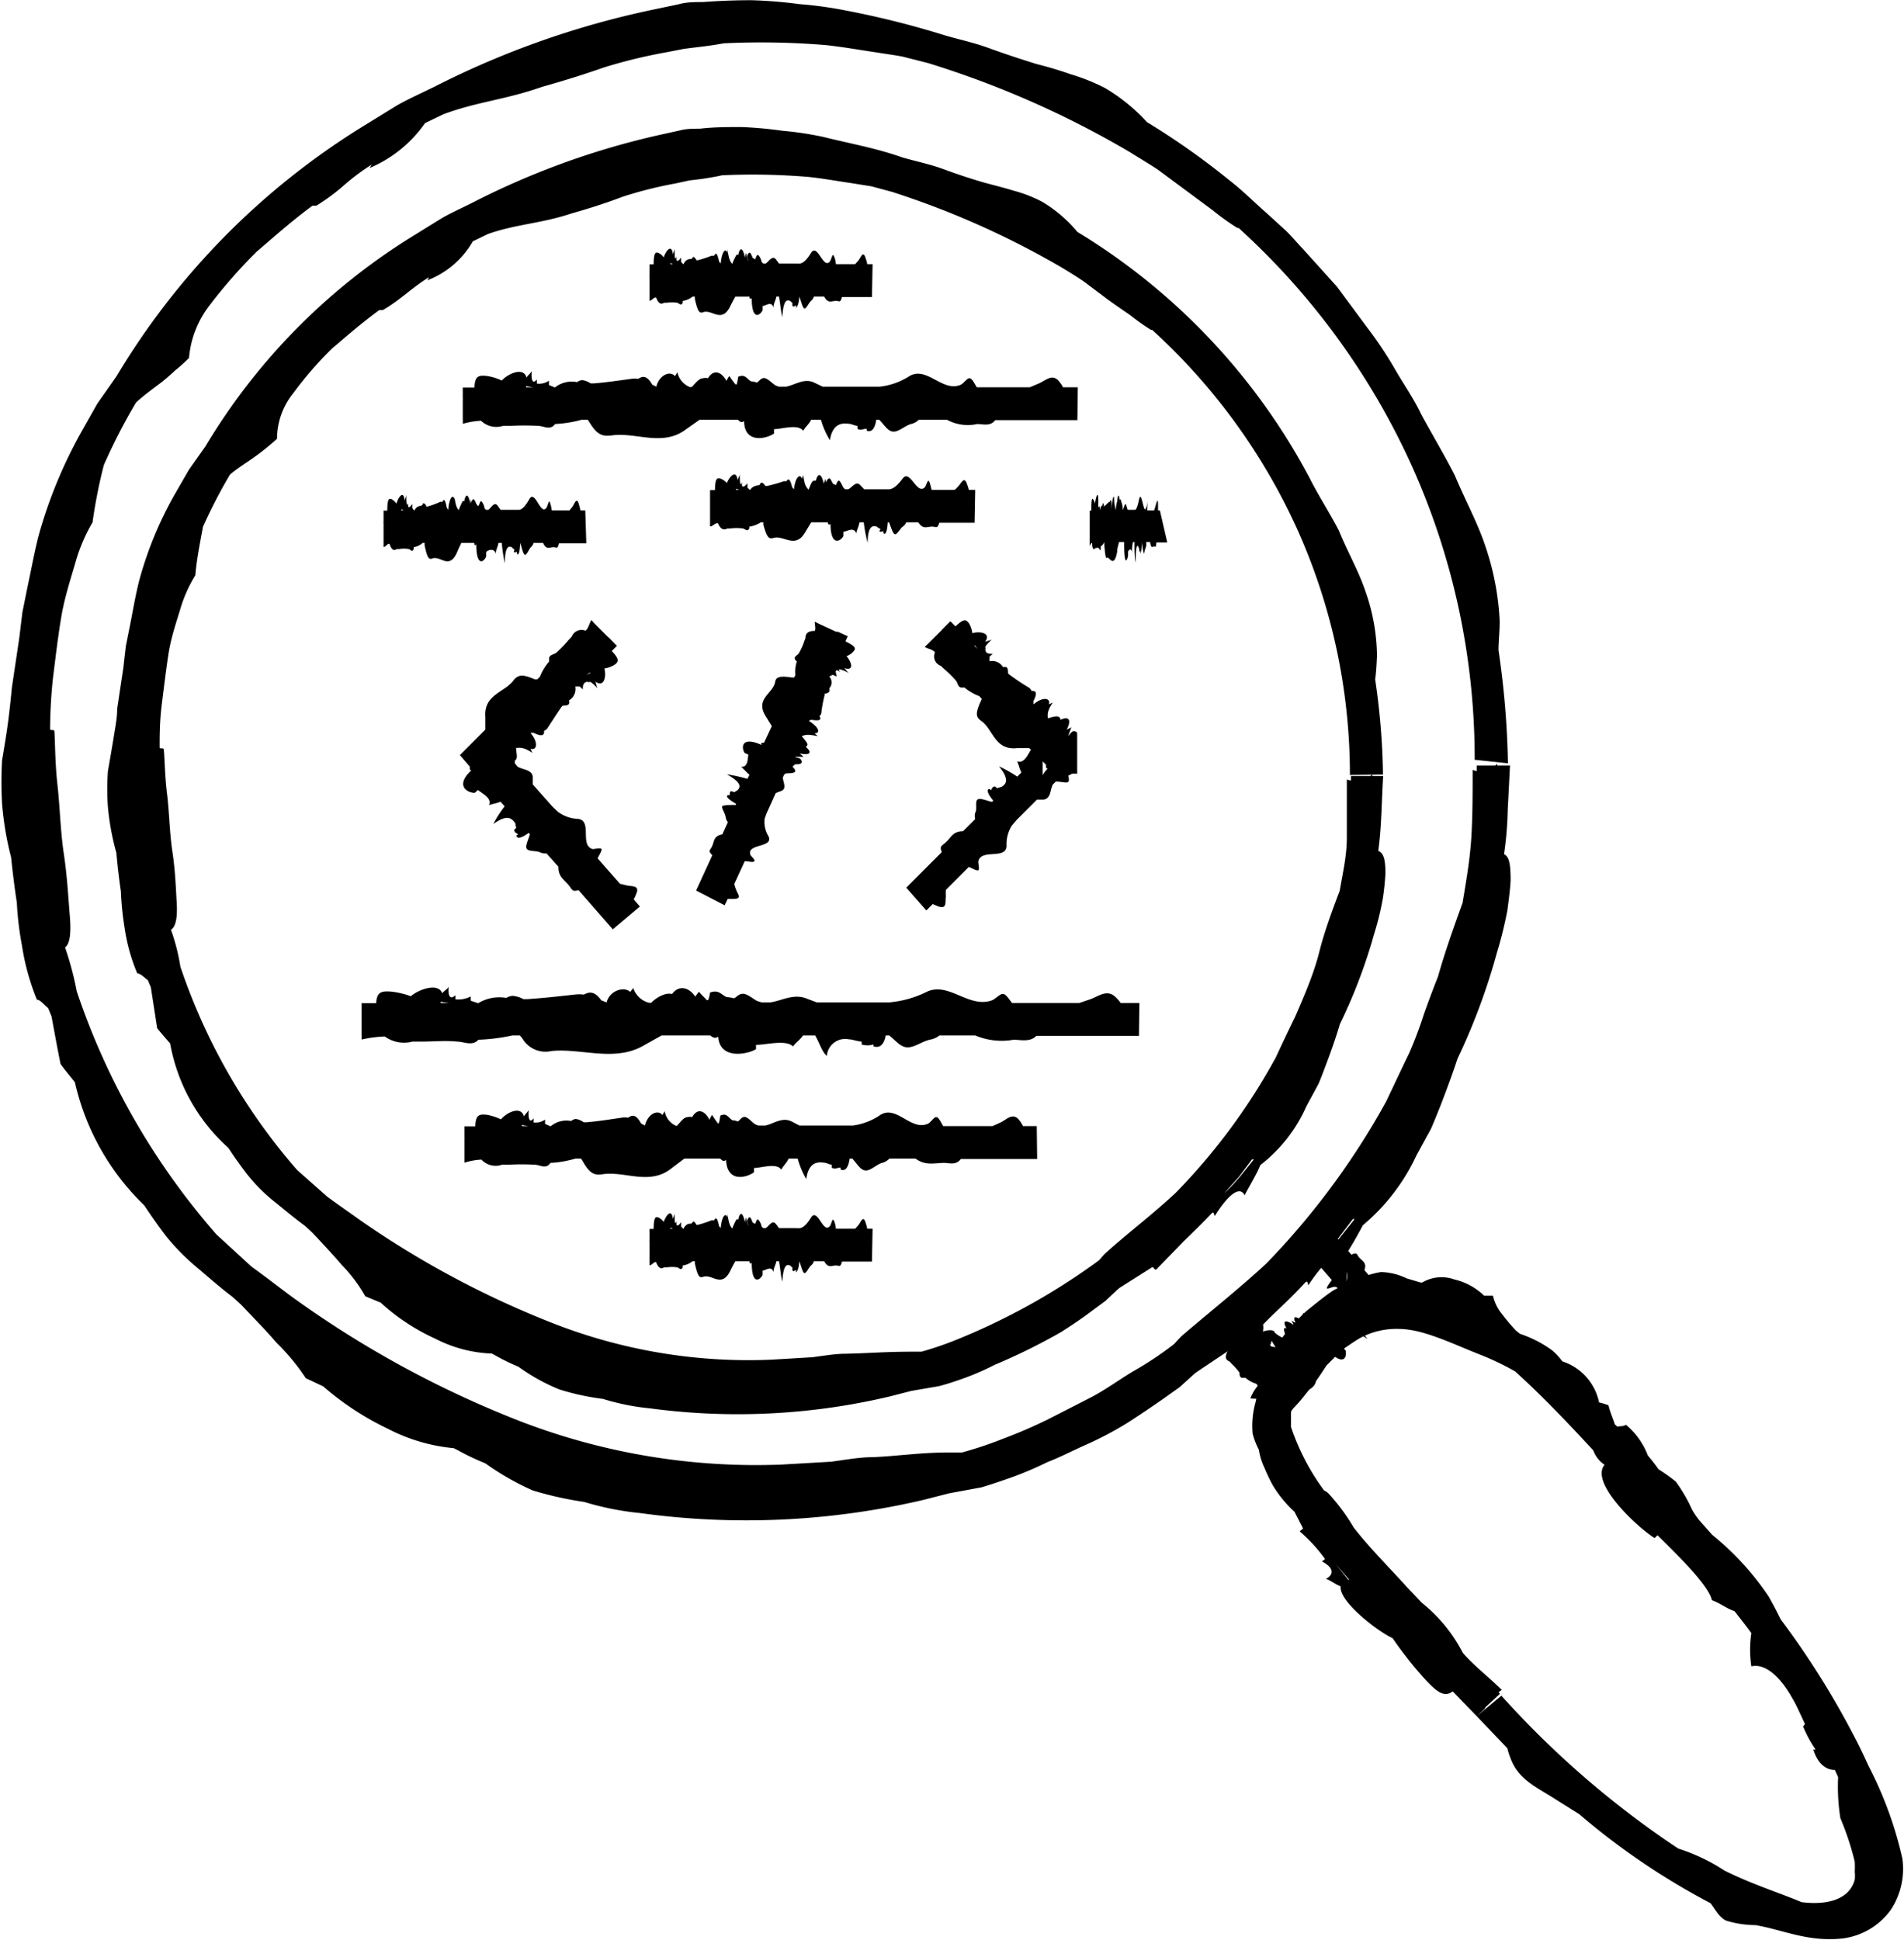 <svg id="Ebene_1" data-name="Ebene 1" xmlns="http://www.w3.org/2000/svg" viewBox="0 0 92.78 94.51"><g id="lUPE"><path d="M703.43,374.12a34.29,34.29,0,0,0-.38-4.64c.05-.34.07-.72.09-1.16a9.7,9.7,0,0,0-.55-3.09c-.33-1-.87-1.93-1.31-3-.45-.87-1-1.71-1.42-2.55a31,31,0,0,0-11.32-12,6.75,6.75,0,0,0-1.7-1.46,6.6,6.6,0,0,0-1.41-.55c-.45-.14-.9-.25-1.42-.39-.69-.2-1.35-.42-2-.66s-1.31-.37-2-.57c-1.27-.45-2.57-.68-3.86-1a16.12,16.12,0,0,0-2-.3,18.91,18.91,0,0,0-2-.18c-.66,0-1.33,0-2,.08-.34,0-.68,0-1,.09l-1,.22a38.35,38.35,0,0,0-9,3.25c-.52.27-1.06.5-1.58.8l-1.52.94a30.33,30.33,0,0,0-10,10.18l-.8,1.13-.68,1.18a17.93,17.93,0,0,0-1.75,4.24c-.18.71-.3,1.44-.44,2.14l-.21,1.05-.12,1.05-.3,2c0,.44-.09.88-.16,1.32s-.18,1.08-.29,1.7a12.19,12.19,0,0,0,0,1.78,12.49,12.49,0,0,0,.41,2.21c.06.65.13,1.27.22,1.87a14.64,14.64,0,0,0,.18,1.78,9,9,0,0,0,.62,2.23c.17,0,.35.22.51.32l.15.35c.1.65.21,1.36.31,2,.21.26.42.5.63.74a8.94,8.94,0,0,0,2.84,5.09c.27.42.57.84.9,1.27A8.33,8.33,0,0,0,649.5,395c.47.38.91.75,1.39,1.1l.37.34c.53.56,1,1.07,1.44,1.58a7.28,7.28,0,0,1,1.14,1.52l.75.31a10.18,10.18,0,0,0,2.67,1.76,6.49,6.49,0,0,0,2.74.72l.12.06a9.9,9.9,0,0,0,1.18.58,9.41,9.41,0,0,0,2,1.11,12.09,12.09,0,0,0,2.12.46,11.47,11.47,0,0,0,2.29.46,32.16,32.16,0,0,0,11.69-.58l1.05-.27,1.34-.23c.43-.11.87-.26,1.31-.42a12.83,12.83,0,0,0,1.41-.62,29.55,29.55,0,0,0,3.24-1.6c.5-.32,1-.65,1.46-1l.69-.51.62-.58.09-.07,1.58-1c.09,0,.07.13.19.12l1.32-1.36c.47-.46.94-.91,1.39-1.39.12-.1.11.13.15.13.68-1.09,1.23-1.46,1.45-1,.16-.33.62-1.08.76-1.47a7.39,7.39,0,0,0,2.25-2.87l.59-1.09c.16-.38.3-.76.43-1.11.27-.72.48-1.35.61-1.8a25.77,25.77,0,0,0,1.66-4.36,14.07,14.07,0,0,0,.43-1.74,12.22,12.22,0,0,0,.13-1.24c0-.66-.08-1-.35-1.1.17-1.21.16-2.43.24-3.65h-.53v-.08a.39.39,0,0,1-.1.08h-.94v.22a.73.73,0,0,1-.2-.05c0,1,0,1.94,0,2.83s-.2,1.73-.35,2.6c-.38,1-.75,2-1,3s-.71,2.08-1.16,3.11c-.3.62-.61,1.26-.95,2a29.9,29.9,0,0,1-4.87,6.59c-1.06,1-2.38,2-3.42,2.94-.13.12-.22.24-.33.36a32,32,0,0,1-7,3.89,16,16,0,0,1-1.65.56h-.53c-1.21,0-2.13.08-3.16.1-.51,0-1,.09-1.63.17l-2,.12A26.14,26.14,0,0,1,663,400.86a45.45,45.45,0,0,1-9.37-5c-.56-.4-1.11-.78-1.64-1.17l-1.47-1.3a29.28,29.28,0,0,1-5.69-9.91,9.72,9.72,0,0,0-.46-1.8c.25-.15.32-.64.28-1.32s-.07-1.57-.21-2.49-.15-1.92-.26-2.8-.11-1.66-.16-2.18c-.06-.1-.13,0-.2-.08,0-.56,0-1.29.1-2.08s.2-1.65.33-2.49.41-1.62.61-2.3a6.78,6.78,0,0,1,.7-1.53c.06-.78.25-1.69.37-2.36a24.6,24.6,0,0,1,1.32-2.55c.38-.32.76-.55,1.13-.81a12.73,12.73,0,0,0,1.16-.93,3.55,3.55,0,0,1,.78-2.21,18.08,18.08,0,0,1,1.91-2.2c.56-.47,1.41-1.22,2.29-1.86.08,0,.15,0,.17,0,.83-.47,1.44-1.11,2.25-1.6a.44.44,0,0,1-.08.15,4.35,4.35,0,0,0,2.22-1.9l.74-.36c1.41-.49,2.56-.5,4.07-1,.81-.23,1.64-.49,2.48-.81a19.48,19.48,0,0,1,2.58-.65l.69-.15.59-.07c.38-.06.7-.11,1-.18a32.72,32.72,0,0,1,4.2.08c.69.07,1.38.2,2.08.3l1,.16,1,.27a41.67,41.67,0,0,1,8.24,3.67c.35.21.73.44,1.11.7l1.13.85c.38.28.77.54,1.13.79a10.6,10.6,0,0,0,1,.71l.06,0a29.71,29.71,0,0,1,7.12,9.82,29.21,29.21,0,0,1,2.52,11.87Zm-7.73,20.39.71-.79.64-.85.09,0-.69.86C696.21,394,696,394.25,695.7,394.51Zm4.4-6h0l.1-.17Z" transform="translate(-636.04 -336.38)"/><path d="M709.52,373.57a42.21,42.21,0,0,0-.46-5.51c0-.4.05-.85.06-1.36a13.17,13.17,0,0,0-.68-3.65c-.38-1.17-1-2.29-1.51-3.51-.51-1-1.11-2-1.65-3-.35-.74-.83-1.42-1.24-2.13a18.88,18.88,0,0,0-1.37-2.06l-1.48-2-1.65-1.83c-.29-.3-.55-.62-.85-.91l-.91-.83c-.62-.54-1.2-1.13-1.85-1.63a36.2,36.2,0,0,0-4-2.82,8.8,8.8,0,0,0-2.06-1.67,9.77,9.77,0,0,0-1.65-.66c-.52-.18-1-.33-1.67-.5-.81-.25-1.59-.51-2.36-.79s-1.55-.43-2.31-.67a43.76,43.76,0,0,0-4.58-1.14,19.74,19.74,0,0,0-2.31-.32,22.63,22.63,0,0,0-2.33-.19q-1.18,0-2.37.09c-.4,0-.8,0-1.19.11l-1.19.25a42.77,42.77,0,0,0-10.67,3.75c-.62.31-1.27.59-1.88.94l-1.8,1.11a36,36,0,0,0-11.84,12.07l-.94,1.34-.79,1.4a22.82,22.82,0,0,0-2.06,5c-.22.85-.37,1.7-.55,2.53l-.25,1.24-.15,1.24-.36,2.41c-.05.52-.1,1-.17,1.56s-.19,1.29-.31,2a18.79,18.79,0,0,0,0,2.1,15.25,15.25,0,0,0,.44,2.62c.08.76.17,1.5.28,2.2a15.13,15.13,0,0,0,.25,2.1,11.57,11.57,0,0,0,.73,2.64c.17,0,.36.27.54.4l.17.41c.14.75.29,1.59.44,2.32.23.32.47.6.7.89a12,12,0,0,0,3.38,6c.33.5.68,1,1.07,1.51a11.12,11.12,0,0,0,1.61,1.61c.54.46,1.05.91,1.61,1.33l.44.4c.63.67,1.22,1.26,1.72,1.85a10.38,10.38,0,0,1,1.42,1.72l.85.4a13.92,13.92,0,0,0,3.16,2.07,8.7,8.7,0,0,0,3.2.94l.14.07a12.73,12.73,0,0,0,1.4.67A13,13,0,0,0,662,409a17,17,0,0,0,2.51.56,13.88,13.88,0,0,0,2.7.54,37.89,37.89,0,0,0,13.83-.64l1.25-.32,1.57-.29c.51-.15,1-.32,1.54-.51a17.62,17.62,0,0,0,1.68-.72c.67-.26,1.31-.6,2-.9a17.6,17.6,0,0,0,1.88-1c.59-.38,1.17-.77,1.73-1.16l.83-.59.74-.67.11-.08,1.85-1.24c.11,0,.07.13.2.11l1.58-1.59c.56-.53,1.12-1.06,1.65-1.64.14-.12.1.13.15.13.84-1.26,1.47-1.72,1.65-1.21a19.39,19.39,0,0,0,1-1.7,9.86,9.86,0,0,0,2.62-3.42l.7-1.28c.19-.44.37-.89.53-1.3.32-.84.59-1.58.76-2.11a31,31,0,0,0,1.92-5.16,19.7,19.7,0,0,0,.51-2.06c.08-.59.14-1.07.16-1.46,0-.78-.06-1.17-.32-1.29a17.32,17.32,0,0,0,.18-2.16l.11-2.16H709v-.08l-.1.08H708v.27a.76.76,0,0,1-.2-.06c0,1.22,0,2.32-.07,3.38s-.25,2.06-.42,3.1c-.42,1.16-.85,2.36-1.2,3.6-.24.6-.47,1.22-.69,1.84a19.52,19.52,0,0,1-.71,1.88c-.36.74-.72,1.51-1.13,2.37a36.8,36.8,0,0,1-5.83,7.88c-1.27,1.18-2.83,2.42-4.1,3.51-.15.14-.27.28-.4.42a16.58,16.58,0,0,1-2,1.33c-.68.41-1.32.88-2,1.24l-2.13,1.09a23.91,23.91,0,0,1-2.2.95,19.2,19.2,0,0,1-2,.67l-.62,0c-1.43,0-2.53.18-3.76.23-.61,0-1.25.12-2,.22l-2.42.14a31.93,31.93,0,0,1-12.7-2.1,49.83,49.83,0,0,1-11.19-6.1c-.66-.49-1.31-1-1.93-1.44l-1.72-1.58a34.77,34.77,0,0,1-6.8-11.84,15.48,15.48,0,0,0-.57-2.14c.25-.17.3-.75.23-1.56s-.12-1.87-.29-3-.19-2.3-.31-3.36-.11-2-.15-2.62c-.07-.11-.14,0-.21-.08a24.66,24.66,0,0,1,.14-2.5c.12-.94.24-2,.41-3s.49-1.94.72-2.75a8.33,8.33,0,0,1,.8-1.84,25.06,25.06,0,0,1,.55-2.79,28.3,28.3,0,0,1,1.57-3.05c.43-.39.85-.69,1.26-1,.21-.17.41-.34.62-.54a7.64,7.64,0,0,0,.7-.63,4.86,4.86,0,0,1,1-2.56,25,25,0,0,1,2.3-2.62c.66-.56,1.67-1.47,2.72-2.24.09,0,.17,0,.19,0,.48-.3.92-.62,1.35-1a10.9,10.9,0,0,1,1.34-1,1.11,1.11,0,0,1-.11.17,6.24,6.24,0,0,0,2.71-2.19l.89-.43c1.66-.62,3-.7,4.82-1.34,1-.28,2-.59,3-.94a25.29,25.29,0,0,1,3.09-.75l.82-.16.72-.09c.45-.05.84-.11,1.22-.18a38.09,38.09,0,0,1,5,.09c.83.09,1.66.24,2.48.36.42.07.83.12,1.24.2l1.22.31a46.05,46.05,0,0,1,9.86,4.35c.41.26.87.53,1.33.83l1.35,1,1.35,1a11.81,11.81,0,0,0,1.2.86l.06,0a35.28,35.28,0,0,1,8.5,11.73,34.76,34.76,0,0,1,3,14.18Zm-9.16,24.15.84-.94.76-1,.09,0-.8,1C701,397.09,700.66,397.4,700.36,397.72Zm5.18-7.18h0l.11-.2Z" transform="translate(-636.04 -336.38)"/><path d="M678.56,349.25h-.26a1.63,1.63,0,0,0-.07-.26c-.12-.43-.23-.1-.35.07l-.17.19h-.94c0-.16-.08-.41-.13-.44s-.1.25-.17.32c-.32.37-.59-.9-.9-.44-.18.29-.35.49-.54.53a1.2,1.2,0,0,1-.2,0H674l-.15-.2c-.18-.23-.35.12-.5.2h-.12l-.08-.08c0-.1-.13-.35-.19-.34s-.09.17-.13.22a.18.18,0,0,0-.1-.06c-.08-.14-.12-.37-.23-.22s0,.25,0,.37l0,0a4,4,0,0,1-.11-.41,1.44,1.44,0,0,0-.05.24c-.09-.45-.23-.59-.33-.13,0,0-.06-.05-.09,0s-.14.26-.2.43h0c-.09-.12-.16-.18-.23-.72,0,.07,0,.13,0,.19-.08-.28-.28-.08-.33.51h0l-.08-.1c-.09-.43-.16-.44-.24-.28-.05,0-.09,0-.13,0a5.25,5.25,0,0,1-.67.22h-.06c-.05-.08-.1-.16-.15-.16a.22.22,0,0,0-.09.1c-.13,0-.27,0-.4.26h0l-.11-.12v-.21c-.07.09-.14.2-.22.14a1.33,1.33,0,0,1,0-.2c-.07.23-.11.07-.09-.41,0,.12-.07.2-.09.32-.06-.55-.34-.18-.45.14a.65.65,0,0,0-.26-.22c-.15-.05-.22,0-.23.56h-.2v.53h0a.34.34,0,0,0,0,.1v.94h0v.2c.12,0,.22-.19.32-.15.13.33.26.33.39.25h.14a1.61,1.61,0,0,1,.49,0c.09,0,.19.19.28,0,0,0,0-.06,0-.09a1,1,0,0,0,.48-.21h.11l0,.12c.14.62.22.71.41.64.43-.15.9.57,1.32-.3.08-.17.16-.31.24-.46h.69c0,.11.07.16.11.06,0,1.13.4.87.53.61a1.47,1.47,0,0,0,0-.21c.14,0,.44-.27.53.08,0-.22.1-.32.14-.54H674c.06.33.1.8.16,1,.05-.82.22-.83.32-.81s.11.09.17.11a.66.66,0,0,1,0,.14c.06.1.11,0,.17,0s0,.05,0,.09.15-.06.17-.53h0c.09.23.16.56.25.58s.22-.29.32-.37a.43.43,0,0,0,.14-.21h.5c.19.35.35.22.55.21s.23.13.32-.19v0h1.46Zm-9.73,0h-.12v-.06Zm-.43-.19h0Z" transform="translate(-636.04 -336.38)"/><path d="M688.56,355.25h-.72a1.67,1.67,0,0,0-.17-.26c-.33-.43-.63-.1-1,.07l-.45.19h-2.58c-.11-.16-.21-.41-.34-.44s-.29.25-.45.32c-.88.37-1.63-.9-2.47-.44a3.36,3.36,0,0,1-1.47.53c-.18,0-.36,0-.55,0h-2.23l-.42-.2c-.49-.23-.93.12-1.37.2H674a1,1,0,0,1-.2-.08c-.15-.1-.38-.35-.54-.34s-.23.17-.34.22a1,1,0,0,0-.29-.06c-.21-.14-.3-.37-.62-.22a2.73,2.73,0,0,1-.07.37l-.06,0a4.33,4.33,0,0,1-.3-.41,1.38,1.38,0,0,0-.14.24c-.24-.45-.63-.59-.9-.13a.47.47,0,0,0-.24,0c-.21,0-.38.26-.56.43h-.08a1,1,0,0,1-.61-.72l-.12.19c-.22-.28-.76-.08-.91.51h0l-.2-.1c-.24-.43-.45-.44-.68-.28a1,1,0,0,0-.35,0c-.59.08-1.19.17-1.81.22h-.16a.91.91,0,0,0-.42-.16.51.51,0,0,0-.24.1,1.31,1.31,0,0,0-1.08.26h0l-.29-.12c0-.07,0-.14,0-.21a.85.85,0,0,1-.59.14s0-.17,0-.2c-.19.23-.29.07-.25-.41-.06.12-.19.2-.25.32-.15-.55-.92-.18-1.21.14a2.65,2.65,0,0,0-.71-.22c-.42-.05-.6,0-.62.56h-.57v.53h0a.34.34,0,0,1,0,.1v.94h0a1.34,1.34,0,0,1,0,.2,3.94,3.94,0,0,1,.89-.15,1.07,1.07,0,0,0,1.07.25h.36a12.16,12.16,0,0,1,1.35,0c.24,0,.52.19.75,0a.73.73,0,0,0,.08-.09,6,6,0,0,0,1.3-.21h.29l.08.12c.38.62.62.71,1.13.64,1.17-.15,2.46.57,3.59-.3l.65-.46H672c.09.11.19.16.3.06,0,1.13,1.11.87,1.46.61a1.48,1.48,0,0,1,0-.21c.37,0,1.17-.27,1.42.08.13-.22.28-.32.39-.54h.47a4.18,4.18,0,0,0,.44,1c.13-.82.59-.83.85-.81s.31.09.49.11a.68.68,0,0,1,0,.14c.15.1.3,0,.45,0a.51.51,0,0,1,0,.09c.22.1.4-.06.47-.53h.14c.24.23.41.56.68.58s.58-.29.87-.37a.74.74,0,0,0,.38-.21h1.37a2.13,2.13,0,0,0,1.48.21c.27,0,.64.13.88-.19v0h4Zm-26.55,0h-.33v-.06Zm-1.16-.19h0Z" transform="translate(-636.04 -336.38)"/><path d="M664.56,361.25h-.24a1.67,1.67,0,0,0-.06-.26c-.11-.43-.21-.1-.32.07l-.15.19h-.86a2.09,2.09,0,0,0-.11-.44c-.06,0-.1.25-.16.32-.29.37-.54-.9-.82-.44-.17.29-.31.49-.49.53l-.18,0h-.74l-.14-.2c-.17-.23-.32.12-.46.2h-.11l-.07-.08c0-.1-.12-.35-.17-.34s-.08.17-.12.22-.06-.06-.09-.06-.11-.37-.21-.22,0,.25,0,.37l0,0c0-.14-.06-.25-.1-.41,0,.07,0,.15,0,.24-.08-.45-.21-.59-.3-.13,0,0-.05-.05-.08,0s-.13.26-.19.43h0c-.08-.12-.15-.18-.21-.72a1.06,1.06,0,0,1,0,.19c-.07-.28-.25-.08-.3.51h0l-.07-.1c-.08-.43-.14-.44-.22-.28a.13.13,0,0,0-.12,0,3.89,3.89,0,0,1-.6.22h-.06c0-.08-.09-.16-.14-.16s0,.05-.07.1-.25,0-.37.26h0l-.1-.12v-.21c-.06.09-.13.2-.2.14a1.33,1.33,0,0,1,0-.2c-.06.23-.1.07-.09-.41,0,.12-.06.2-.08.32-.05-.55-.31-.18-.4.14a.69.69,0,0,0-.24-.22c-.14-.05-.2,0-.21.56h-.18v.53h0a.34.34,0,0,0,0,.1v.94h0v.2c.11,0,.2-.19.29-.15.11.33.23.33.36.25h.12a1.36,1.36,0,0,1,.45,0c.08,0,.17.19.25,0,0,0,0-.06,0-.09a.89.89,0,0,0,.44-.21h.09l0,.12c.13.62.21.71.38.64.39-.15.82.57,1.2-.3.07-.17.14-.31.21-.46h.63c0,.11.06.16.1.06,0,1.13.37.87.48.61,0-.07,0-.14,0-.21s.39-.27.47.08c0-.22.09-.32.13-.54h.16a8.13,8.13,0,0,0,.15,1c0-.82.19-.83.28-.81s.1.09.16.11,0,.09,0,.14.1,0,.15,0a.34.34,0,0,1,0,.09c.08.1.14-.06.16-.53h0c.08.23.14.56.23.58s.2-.29.29-.37a.42.42,0,0,0,.13-.21h.46c.16.35.31.22.49.21s.21.13.29-.19v0h1.33Zm-8.85,0h-.11v-.06Zm-.38-.19h0Z" transform="translate(-636.04 -336.38)"/><path d="M683.56,360.25h-.31a1.6,1.6,0,0,0-.08-.26c-.14-.43-.27-.1-.42.07s-.13.13-.19.19h-1.12c-.05-.16-.09-.41-.15-.44s-.12.25-.19.32c-.39.37-.71-.9-1.07-.44-.22.29-.41.49-.64.53l-.24,0h-1l-.19-.2c-.21-.23-.4.12-.59.2h-.14a.32.32,0,0,1-.09-.08c-.06-.1-.16-.35-.23-.34s-.1.17-.15.22a.23.23,0,0,0-.12-.06c-.1-.14-.14-.37-.27-.22s0,.25,0,.37l0,0c0-.14-.09-.25-.13-.41q0,.11-.06.24c-.1-.45-.27-.59-.39-.13a.11.11,0,0,0-.1,0c-.1,0-.17.26-.25.43h0c-.1-.12-.19-.18-.26-.72l-.06.19c-.09-.28-.33-.08-.39.51h0l-.09-.1c-.1-.43-.19-.44-.29-.28a.2.2,0,0,0-.15,0,7.1,7.1,0,0,1-.79.22h-.07c-.06-.08-.12-.16-.18-.16s-.07.05-.1.1-.32,0-.47.26h0l-.13-.12a1.47,1.47,0,0,0,0-.21c-.08.09-.17.2-.26.14a1.33,1.33,0,0,1,0-.2c-.08.23-.12.07-.11-.41,0,.12-.08.2-.11.32-.06-.55-.4-.18-.52.14a.77.77,0,0,0-.31-.22c-.18-.05-.26,0-.27.56h-.24v.53h0s0,.07,0,.1v.94h0v.2c.14,0,.26-.19.39-.15.14.33.3.33.46.25h.15a2.33,2.33,0,0,1,.59,0c.1,0,.22.19.32,0a.25.25,0,0,0,0-.09,1.29,1.29,0,0,0,.56-.21h.13l0,.12c.17.62.27.71.49.64.51-.15,1.07.57,1.56-.3l.28-.46h.81c0,.11.09.16.13.06,0,1.13.49.87.63.61,0-.07,0-.14,0-.21.16,0,.51-.27.62.08.05-.22.12-.32.16-.54h.21a7.3,7.3,0,0,0,.19,1c0-.82.25-.83.37-.81s.13.09.21.11,0,.09,0,.14.13,0,.19,0a.34.34,0,0,1,0,.09c.1.1.18-.06.21-.53h.06c.1.23.18.56.29.58s.26-.29.38-.37a.46.46,0,0,0,.17-.21h.59c.22.35.41.22.64.21s.28.13.38-.19v0h1.72Zm-11.5,0h-.15v-.06Zm-.5-.19h0Z" transform="translate(-636.04 -336.38)"/><path d="M692.56,361.25h-.09c0-.1,0-.18,0-.26,0-.43-.08-.1-.13.07l-.06.19h-.34a4.24,4.24,0,0,0,0-.44s0,.25-.06.32c-.11.37-.21-.9-.33-.44-.06.29-.12.49-.19.53l-.08,0h-.29l-.06-.2c-.06-.23-.12.12-.18.2h0a.34.34,0,0,1,0-.08,1.72,1.72,0,0,0-.07-.34s0,.17,0,.22,0-.06,0-.06,0-.37-.08-.22,0,.25,0,.37v0c0-.14,0-.25,0-.41a2.32,2.32,0,0,1,0,.24c0-.45-.08-.59-.12-.13,0,0,0-.05,0,0a1.85,1.85,0,0,0-.07.43h0a2.54,2.54,0,0,1-.08-.72c0,.07,0,.13,0,.19,0-.28-.1-.08-.12.51h0l0-.1c0-.43-.06-.44-.09-.28,0,0,0,0-.05,0a1.6,1.6,0,0,1-.24.22h0c0-.08,0-.16-.06-.16a.29.29,0,0,0,0,.1s-.1,0-.14.26h0l0-.12c0-.07,0-.14,0-.21,0,.09,0,.2-.07.14a1.33,1.33,0,0,1,0-.2c0,.23,0,.07,0-.41,0,.12,0,.2,0,.32,0-.55-.13-.18-.16.14a.65.65,0,0,0-.1-.22c-.05-.05-.08,0-.08.56h-.08v.53h0v1h0v.2s.08-.19.12-.15c0,.33.09.33.14.25h0c.06,0,.12-.06.18,0s.07.19.1,0a.31.31,0,0,1,0-.09.43.43,0,0,0,.17-.21h0s0,.08,0,.12c.05.62.08.71.15.64s.33.57.48-.3c0-.17.06-.31.09-.46h.25c0,.11,0,.16,0,.06,0,1.13.14.87.19.61v-.21s.16-.27.19.08c0-.22,0-.32.05-.54h.07c0,.33,0,.8.06,1,0-.82.07-.83.11-.81s0,.09.06.11a.66.66,0,0,1,0,.14c0,.1,0,0,.06,0a.34.34,0,0,1,0,.09c0,.1.06-.06.07-.53h0a3,3,0,0,0,.1.58s.07-.29.11-.37a.64.64,0,0,0,0-.21h.19c.06.35.12.22.19.21s.09.13.12-.19v0h.53Zm-3.54,0h0v-.06Zm-.15-.19h0Z" transform="translate(-636.04 -336.38)"/><path d="M671.35,380.49l.15-.31.27,0c.46,0,.21-.23.14-.45a1.52,1.52,0,0,1-.09-.28l.51-1.11c.18,0,.42.08.47,0s-.17-.23-.2-.33c-.16-.53,1.15-.32.89-.88a1.35,1.35,0,0,1-.19-.86l.09-.25.45-1,.26-.1c.31-.11.08-.45.09-.67l.07-.14a.27.27,0,0,1,.12-.05c.11,0,.39,0,.41-.1s-.11-.17-.13-.24a.27.27,0,0,0,.11-.1c.17,0,.39,0,.33-.17s-.22-.13-.33-.19v0a3.44,3.44,0,0,1,.43,0l-.19-.17c.45.09.66,0,.29-.33a.13.13,0,0,0,.09-.09c0-.1-.16-.27-.28-.42l0,0c.16-.06.25-.11.78,0l-.16-.14c.3,0,.23-.29-.28-.61h0l.12-.05c.44.07.5,0,.4-.18a.23.23,0,0,0,.09-.14,6.64,6.64,0,0,1,.16-.87l0-.08c.1,0,.21-.05.23-.11a.24.24,0,0,0,0-.15.43.43,0,0,0,0-.58h0l.17-.08.19.08c0-.11-.1-.25,0-.31l.17.08c-.16-.18,0-.15.43.06-.1-.07-.14-.16-.24-.24.53.17.35-.32.12-.58a.8.8,0,0,0,.33-.22c.14-.16.12-.25-.38-.5l.11-.25-.48-.22h0l-.09,0-.86-.4v0l-.18-.09c0,.16.06.34,0,.45-.37,0-.45.16-.45.35l-.06.16a2.88,2.88,0,0,1-.27.59c-.06.1-.27.14-.16.32l.07.07a1.58,1.58,0,0,0-.07.66l-.06.12h-.12c-.64-.1-.77,0-.81.22-.1.57-1,.82-.45,1.68l.29.47-.38.81c-.11,0-.18,0-.11.11-1-.45-1,.12-.84.38l.19.09c-.05.18,0,.62-.36.59.17.14.24.25.41.39l-.1.2a7.55,7.55,0,0,0-1-.22c.72.4.64.6.57.71s-.14.09-.2.16l-.14-.05c-.11,0-.08.12-.09.19l-.08,0c-.14.05,0,.2.38.42l0,.06c-.25,0-.59,0-.66.06s.15.37.16.53a.51.51,0,0,0,.11.25l-.27.59c-.42.08-.39.32-.49.56s-.24.22,0,.46h0l-.79,1.72ZM676.66,369l.07-.14,0,0Zm.41-.42h0Z" transform="translate(-636.04 -336.38)"/><path d="M681.18,380.74l.31-.31.26.11c.45.16.34-.21.38-.47a2.88,2.88,0,0,1,0-.33l1.12-1.12c.17.07.39.2.46.16s0-.3,0-.42c.12-.65,1.35-.07,1.38-.76a1.7,1.7,0,0,1,.26-1l.22-.26,1-1,.32,0c.37-.05.32-.49.45-.73l.14-.14a.33.33,0,0,1,.15,0c.13,0,.41.08.47,0s0-.22,0-.31a.38.38,0,0,0,.17-.08,1.78,1.78,0,0,1,.26,0v-1.91c0-.08,0-.14-.14-.16s-.2.15-.3.23h0c.06-.14.09-.27.16-.42l-.23.11c.22-.42.15-.69-.3-.48a.19.19,0,0,0-.07-.13c-.11-.08-.35,0-.55.06l0,0c0-.19-.06-.31.24-.77l-.19.09c.1-.3-.27-.4-.75,0h0c0-.05,0-.1,0-.16.2-.4.13-.51-.09-.49a.38.38,0,0,0-.14-.17,10.28,10.28,0,0,1-.94-.63.23.23,0,0,1-.07-.07c0-.11,0-.23-.07-.29a.23.23,0,0,0-.17,0,.61.61,0,0,0-.66-.29h0l0-.2c0-.06.11-.1.15-.16-.14,0-.31,0-.35-.16s.11-.12.13-.14c-.24.08-.17-.08.18-.4-.11.06-.22.06-.33.12.32-.46-.27-.53-.62-.43a1.25,1.25,0,0,0-.15-.46c-.15-.22-.26-.26-.67.13l-.25-.25-.37.37h0l-.06.07-.67.67h0l-.15.14c.18.11.4.12.5.27a.48.48,0,0,0,.28.65l.16.15a5.39,5.39,0,0,1,.59.58c.09.12.09.36.31.33l.1,0a2.44,2.44,0,0,0,.72.42l.12.13-.05.12c-.27.6-.23.76,0,.94.61.4.66,1.46,1.77,1.34l.6,0,.81.81c0,.12,0,.2.09.18a1.59,1.59,0,0,0-.25.33V372.3c-.55-.33-.75.18-.72.46,0,.05.1.09.15.15-.14.19-.32.7-.68.56.1.21.11.35.21.55l-.2.2a6.65,6.65,0,0,0-.89-.5c.52.63.33.84.21.94s-.2.07-.3.13l-.1-.09c-.14,0-.15.11-.21.19l-.05-.07c-.17,0-.13.21.17.57l-.06.06c-.26-.05-.58-.21-.71-.11s0,.46-.11.64a.54.54,0,0,0,0,.31l-.59.59c-.47,0-.56.26-.8.5s-.36.19-.24.52h0l-1.73,1.73ZM683.67,368l-.14-.14,0-.05Zm-.36-.63h0v0Z" transform="translate(-636.04 -336.38)"/><path d="M667.22,380.55l-.3-.35a1.51,1.51,0,0,0,.12-.26c.19-.43-.19-.36-.46-.42l-.33-.08-1.09-1.24c.08-.16.22-.37.19-.45s-.31,0-.43,0c-.65-.18,0-1.38-.71-1.47a1.73,1.73,0,0,1-1-.36l-.25-.24L662,374.6l0-.34c0-.38-.49-.37-.73-.52l-.13-.15a.27.27,0,0,1,0-.16c0-.13.1-.41,0-.47s-.22,0-.31,0a.3.3,0,0,0-.07-.18c0-.2.15-.39-.1-.45a2.43,2.43,0,0,1-.31.21h0l0-.06-.05,1.4a3.3,3.3,0,0,1,.37.13,2.08,2.08,0,0,0-.1-.24c.42.22.69.14.49-.31a.17.17,0,0,0,.13-.08c.08-.11,0-.35,0-.56l0,0c.2,0,.33-.06.79.24l-.09-.2c.3.1.41-.28,0-.77h0l.16,0c.41.2.52.12.5-.1a.34.34,0,0,0,.18-.15c.21-.32.42-.65.66-1l.07-.08c.12,0,.24,0,.3-.08a.19.19,0,0,0,0-.17.64.64,0,0,0,.31-.68h0l.22,0,.15.14c0-.14,0-.31.17-.36s.12.12.14.14c-.07-.25.09-.18.41.17-.06-.11-.06-.22-.11-.33.45.32.54-.29.44-.64a1.36,1.36,0,0,0,.48-.17c.22-.15.27-.27-.12-.68l.25-.25-.37-.38h0l-.07-.06-.67-.67,0,0-.13-.15c-.12.19-.14.41-.29.52a.51.51,0,0,0-.67.29l-.16.17a5.82,5.82,0,0,1-.6.62c-.12.09-.37.09-.34.32a.38.38,0,0,0,0,.1,2.62,2.62,0,0,0-.45.74l-.13.13-.12,0c-.61-.26-.77-.22-1,0-.42.64-1.5.71-1.41,1.84,0,.22,0,.41,0,.61l-.79.79-.45.45.42.49.06.06c0,.12,0,.2.08.19-.82.77-.18,1.1.16,1.1a2,2,0,0,0,.16-.14c.18.16.7.39.54.74.22-.08.36-.08.56-.17l.2.23a5,5,0,0,0-.55.86c.66-.48.87-.27,1-.13s.06.21.12.31l-.1.1c0,.14.11.16.19.22l-.08.05c0,.18.22.16.59-.12l.06.07c-.07.26-.24.57-.15.71s.47.08.65.17a.55.55,0,0,0,.31.05l.58.65c0,.47.23.59.46.85s.18.39.52.29h0l1.67,1.91Zm-2.6-11.26.15-.14.05,0Zm.66-.38h0Z" transform="translate(-636.04 -336.38)"/><path d="M691.56,385.25h-.91a1.88,1.88,0,0,0-.22-.26c-.42-.43-.8-.1-1.24.07l-.56.19h-3.27c-.14-.16-.27-.41-.43-.44s-.37.25-.58.32c-1.11.37-2.06-.9-3.12-.44a5.11,5.11,0,0,1-1.86.53c-.23,0-.47,0-.7,0h-2.83l-.53-.2c-.62-.23-1.18.12-1.73.2h-.41a1.53,1.53,0,0,1-.26-.08c-.18-.1-.47-.35-.68-.34s-.29.17-.43.22a1.69,1.69,0,0,0-.36-.06c-.28-.14-.39-.37-.8-.22a1.67,1.67,0,0,1-.09.37l-.07,0c-.12-.14-.26-.25-.38-.41a2.5,2.5,0,0,0-.18.24c-.3-.45-.79-.59-1.13-.13a.78.78,0,0,0-.3,0,1.63,1.63,0,0,0-.72.43h-.1a1.09,1.09,0,0,1-.77-.72l-.15.19c-.29-.28-1-.08-1.15.51h0l-.26-.1c-.3-.43-.56-.44-.85-.28a1.68,1.68,0,0,0-.45,0c-.74.08-1.5.17-2.29.22h-.21a1.3,1.3,0,0,0-.53-.16.76.76,0,0,0-.3.1,2,2,0,0,0-1.37.26h0l-.36-.12c0-.07,0-.14,0-.21a1.3,1.3,0,0,1-.75.14s0-.17,0-.2c-.24.23-.37.07-.33-.41-.06.12-.23.2-.31.32-.19-.55-1.17-.18-1.53.14a4.22,4.22,0,0,0-.9-.22c-.53-.05-.76,0-.79.56h-.71v.53h0s0,.07,0,.1v.94h0a1.34,1.34,0,0,1,0,.2,6.18,6.18,0,0,1,1.13-.15,1.6,1.6,0,0,0,1.35.25h.46c.57,0,1.14-.06,1.71,0,.3,0,.65.19.94,0a.43.43,0,0,0,.1-.09,9.31,9.31,0,0,0,1.66-.21h.36l.11.12a1.3,1.3,0,0,0,1.43.64c1.48-.15,3.11.57,4.55-.3l.82-.46h2.37c.13.11.25.16.39.06.07,1.13,1.41.87,1.84.61,0-.07,0-.14,0-.21.47,0,1.49-.27,1.8.08.16-.22.35-.32.49-.54h.59c.2.33.33.8.57,1a.9.9,0,0,1,1.08-.81c.15,0,.38.09.61.11a.23.23,0,0,1,0,.14,1,1,0,0,0,.58,0,.23.23,0,0,1,0,.09c.29.1.52-.06.6-.53h.17c.3.23.53.56.87.58s.74-.29,1.1-.37a1.06,1.06,0,0,0,.48-.21h1.74a3.33,3.33,0,0,0,1.87.21c.34,0,.81.13,1.11-.19l0,0h5Zm-33.63,0h-.42v-.06Zm-1.46-.19h0Z" transform="translate(-636.04 -336.38)"/><path d="M686.56,391.25h-.67a1.64,1.64,0,0,0-.16-.26c-.31-.43-.59-.1-.91.07l-.42.19H682c-.1-.16-.2-.41-.32-.44s-.27.25-.42.32c-.82.37-1.52-.9-2.3-.44a3.08,3.08,0,0,1-1.37.53c-.17,0-.35,0-.52,0H675l-.39-.2c-.46-.23-.88.12-1.28.2H673a.77.77,0,0,1-.19-.08c-.14-.1-.35-.35-.5-.34s-.21.17-.32.22a.88.88,0,0,0-.27-.06c-.2-.14-.28-.37-.58-.22a2.73,2.73,0,0,1-.07.37l-.05,0a4.21,4.21,0,0,1-.28-.41,1.36,1.36,0,0,0-.13.24c-.22-.45-.59-.59-.84-.13a.41.41,0,0,0-.22,0c-.2,0-.36.26-.53.43H669a.94.94,0,0,1-.57-.72l-.11.19c-.21-.28-.71-.08-.85.51h0l-.19-.1c-.23-.43-.42-.44-.63-.28a.89.89,0,0,0-.33,0c-.55.08-1.11.17-1.69.22h-.15a.81.81,0,0,0-.39-.16.44.44,0,0,0-.22.1,1.19,1.19,0,0,0-1,.26h0l-.27-.12c0-.07,0-.14,0-.21a.78.78,0,0,1-.56.14s0-.17,0-.2c-.18.23-.27.07-.24-.41-.05.12-.17.2-.23.32-.14-.55-.86-.18-1.12.14a2.62,2.62,0,0,0-.67-.22c-.39-.05-.56,0-.58.56h-.53v.53h0a.34.34,0,0,1,0,.1v.94h0c0,.07,0,.13,0,.2a3.32,3.32,0,0,1,.83-.15.94.94,0,0,0,1,.25h.33a10.76,10.76,0,0,1,1.27,0c.22,0,.48.19.69,0a.31.31,0,0,0,.07-.09,5.2,5.2,0,0,0,1.22-.21h.27l.08.12c.35.62.57.71,1,.64,1.09-.15,2.29.57,3.35-.3l.61-.46h1.75c.09.11.18.16.28.06.05,1.13,1,.87,1.36.61a1.48,1.48,0,0,0,0-.21c.35,0,1.1-.27,1.33.08.12-.22.26-.32.36-.54h.44a4.2,4.2,0,0,0,.42,1c.11-.82.54-.83.79-.81s.28.09.45.11a.68.68,0,0,1,0,.14c.14.1.28,0,.43,0l0,.09c.21.1.38-.06.44-.53h.13c.22.23.39.56.64.58s.54-.29.81-.37a.72.72,0,0,0,.36-.21h1.27c.48.35.88.22,1.39.21.25,0,.59.13.82-.19v0h3.72Zm-24.78,0h-.31v-.06Zm-1.08-.19h0Z" transform="translate(-636.04 -336.38)"/><path d="M678.56,396.25h-.26a1.63,1.63,0,0,0-.07-.26c-.12-.43-.23-.1-.35.07l-.17.19h-.94c0-.16-.08-.41-.13-.44s-.1.25-.17.32c-.32.37-.59-.9-.9-.44-.18.29-.35.49-.54.53a1.2,1.2,0,0,1-.2,0H674l-.15-.2c-.18-.23-.35.12-.5.2h-.12l-.08-.08c0-.1-.13-.35-.19-.34s-.09.17-.13.22a.18.18,0,0,0-.1-.06c-.08-.14-.12-.37-.23-.22s0,.25,0,.37l0,0a4,4,0,0,1-.11-.41,1.44,1.44,0,0,0-.05.24c-.09-.45-.23-.59-.33-.13,0,0-.06-.05-.09,0s-.14.26-.2.43h0c-.09-.12-.16-.18-.23-.72,0,.07,0,.13,0,.19-.08-.28-.28-.08-.33.51h0l-.08-.1c-.09-.43-.16-.44-.24-.28-.05,0-.09,0-.13,0a5.25,5.25,0,0,1-.67.22h-.06c-.05-.08-.1-.16-.15-.16a.22.22,0,0,0-.09.1c-.13,0-.27,0-.4.26h0l-.11-.12v-.21c-.07.09-.14.2-.22.14a1.33,1.33,0,0,1,0-.2c-.07.23-.11.07-.09-.41,0,.12-.07.2-.09.32-.06-.55-.34-.18-.45.14a.65.65,0,0,0-.26-.22c-.15-.05-.22,0-.23.56h-.2v.53h0a.34.34,0,0,0,0,.1v.94h0v.2c.12,0,.22-.19.32-.15.13.33.26.33.39.25h.14a1.61,1.61,0,0,1,.49,0c.09,0,.19.19.28,0,0,0,0-.06,0-.09a1,1,0,0,0,.48-.21h.11l0,.12c.14.62.22.71.41.64.43-.15.9.57,1.32-.3.08-.17.16-.31.24-.46h.69c0,.11.07.16.11.06,0,1.13.4.87.53.61a1.47,1.47,0,0,0,0-.21c.14,0,.44-.27.53.08,0-.22.1-.32.14-.54H674c.06.33.1.8.16,1,.05-.82.22-.83.32-.81s.11.09.17.11a.66.66,0,0,1,0,.14c.06.1.11,0,.17,0s0,.05,0,.09.15-.06.17-.53h0c.09.23.16.56.25.58s.22-.29.32-.37a.43.43,0,0,0,.14-.21h.5c.19.35.35.22.55.21s.23.13.32-.19v0h1.46Zm-9.73,0h-.12v-.06Zm-.43-.19h0Z" transform="translate(-636.04 -336.38)"/><path d="M699.58,397.19l.2.24a2.17,2.17,0,0,0-.15.22c-.24.39.1.27.32.27l.27,0,.72.83c-.1.14-.26.34-.24.4s.27-.08.37-.07c.52,0-.24,1.12.35,1.08h.15l.1-1.81a1,1,0,0,1-.11.66l-.15.18-.7.64-.26,0c-.31,0-.21.36-.29.55l-.1.09h-.12c-.11,0-.36-.15-.4-.09s0,.19.05.26a.26.26,0,0,0-.14,0c-.16,0-.34-.18-.34,0s.15.2.23.29v0c-.12-.07-.23-.12-.37-.21l.12.22c-.38-.26-.59-.25-.36.16a.12.12,0,0,0-.11,0c-.05.08.06.3.12.48l0,0c-.16,0-.26,0-.69-.35l.1.18c-.26-.14-.3.15.07.63h-.14c-.37-.24-.45-.2-.4,0a.21.21,0,0,0-.13.09c-.11.2-.22.4-.35.59l1.58.09-.09-.07,0,0c0-.1,0-.2,0-.24a.13.13,0,0,0-.14,0c-.07-.15-.19-.26-.5-.18h0v-.17l.16-.14c-.12,0-.26,0-.27-.1s.13-.11.15-.13c-.22.09-.13-.05.24-.35-.11.06-.2.07-.31.13.38-.41-.12-.42-.44-.3a.86.86,0,0,0,0-.37c-.08-.17-.16-.19-.6.17l-.15-.19-.4.35h0l-.07.07-.72.61v0l-.15.12c.13.08.32.07.37.19-.17.33-.07.44.1.51l.1.11a3.08,3.08,0,0,1,.38.43c0,.09,0,.29.2.25l.09,0a1.38,1.38,0,0,0,.52.29l.08.09-.07.1a2.08,2.08,0,0,0-.29.53l2,.11a.21.21,0,0,0,.25-.13c.27-.45,1.15-.29.92-1.25l-.11-.53.58-.54c.1.05.17.06.14,0,.78.81.93.31.86,0l-.14-.16c.09-.13.18-.53.5-.35-.11-.2-.13-.32-.25-.5l.15-.14a7.94,7.94,0,0,0,.81.59c-.52-.63-.38-.77-.29-.84s.16,0,.23-.05a.94.94,0,0,1,.1.1c.11,0,.11-.07.15-.13l0,.07c.14,0,.09-.16-.21-.52l0,0c.23.1.51.29.61.23s0-.21,0-.36l.07-1.41a.4.4,0,0,1-.16,0,.63.63,0,0,0-.27,0l-.38-.44c.12-.38-.1-.44-.25-.61s-.08-.28-.39-.15h0l-1.11-1.28Zm-1.9,4.82-.09-.11,0,0Zm-.18-.5h0v0Z" transform="translate(-636.04 -336.38)"/><path d="M708,420l1.49,1.56a3.89,3.89,0,0,0,.18.55c.39,1,1.29,1.37,2.17,1.94l1.15.72a34.47,34.47,0,0,0,6.4,4.34c.23.29.4.67.76.85a5,5,0,0,0,1.44.22c1.37.24,2.55.83,4.23.65a3.42,3.42,0,0,0,2.36-1.4,3.62,3.62,0,0,0,.56-2.5,18.69,18.69,0,0,0-1.65-4.51c-.23-.5-.46-1-.73-1.5a40.89,40.89,0,0,0-3.55-5.64c-.19-.39-.39-.77-.59-1.12a13.58,13.58,0,0,0-2.75-3l-.63-.71a4.39,4.39,0,0,1-.34-.5,7.62,7.62,0,0,0-.8-1.38,8.5,8.5,0,0,0-.84-.6c-.17-.24-.34-.46-.52-.67a3.63,3.63,0,0,0-1.07-1.5c-.13.09-.28.06-.42.09l-.12-.11c-.1-.31-.24-.62-.31-.93a4,4,0,0,0-.46-.14,2.67,2.67,0,0,0-1.79-2,3.05,3.05,0,0,0-.49-.53,5.6,5.6,0,0,0-1.57-.81l-.19-.15a9.1,9.1,0,0,1-.67-.79,2.16,2.16,0,0,1-.46-.92l-.43,0a3.1,3.1,0,0,0-1.45-.79,1.86,1.86,0,0,0-1.57.15h-.07l-.68-.2a3,3,0,0,0-1.26-.31,4,4,0,0,0-1.17.38,8.31,8.31,0,0,0-1.16.52c-.42.28-.8.6-1.19.91s-.7.71-1.05,1.07a15.43,15.43,0,0,0-.89,1.29l-.32.77a2.5,2.5,0,0,0-.22.81c0,.19-.07.4-.11.6a4.26,4.26,0,0,0-.14,1.52,3.53,3.53,0,0,0,.3.78,3.26,3.26,0,0,0,.28.9,8.88,8.88,0,0,0,.39.82,5.77,5.77,0,0,0,1.07,1.31l0,0,.41.8c0,.07-.12.08-.15.16a7.74,7.74,0,0,1,1.22,1.33c0,.06-.13.1-.14.13.55.29.62.62.19.85.2.05.51.3.72.36-.11.7,1.72,2.15,2.53,2.53a18.78,18.78,0,0,0,1.28,1.66c.81.93,1.2,1.27,1.65.93L708,420l.39-.36,0,0a.41.41,0,0,1,.05-.09l.69-.64-.07-.08.16-.11c-.7-.69-1.35-1.17-1.9-1.81a7.6,7.6,0,0,0-2-2.44l-.72-.76c-.9-1-1.81-1.89-2.6-2.91a9.65,9.65,0,0,0-1.24-1.67.86.86,0,0,0-.2-.13,11.28,11.28,0,0,1-1.61-3.09c0-.24,0-.48,0-.71,0-.07.07-.14.11-.2.41-.42.58-.68.85-1s.45-.6.77-1.09l.76-.76c.3-.2.6-.42.9-.59a3.72,3.72,0,0,1,1.84-.43c1.19,0,2.53.68,4,1.26a13.16,13.16,0,0,1,1.69.81c1.33,1.2,2.58,2.52,3.81,3.85a1.4,1.4,0,0,0,.55.7c-.73.86,1.54,3,2.42,3.56.08,0,.09-.1.17-.12.77.78,2.46,2.37,2.64,3.16.4.14.74.42,1.1.53.28.36.56.71.82,1.07a5.5,5.5,0,0,0,0,1.62c.86-.19,1.64.9,2,1.56.18.29.39.78.61,1.24a.19.19,0,0,1-.09.12,5.86,5.86,0,0,0,.61,1.13.26.26,0,0,1-.11,0c.19.62.56,1,1.05,1l.16.35a9.75,9.75,0,0,0,.11,2,13.48,13.48,0,0,1,.7,2.12,4.73,4.73,0,0,1,0,.49,1.81,1.81,0,0,1,0,.39c-.28,1-1.4,1.24-2.59,1.09-1.25-.52-2.39-.86-3.76-1.54a9.28,9.28,0,0,0-2.25-1.07h0A45.26,45.26,0,0,1,709.2,419Zm-6.88-7.42.64.74,0,.06Zm2.15,2.67h0l0,.07Z" transform="translate(-636.04 -336.38)"/></g></svg>